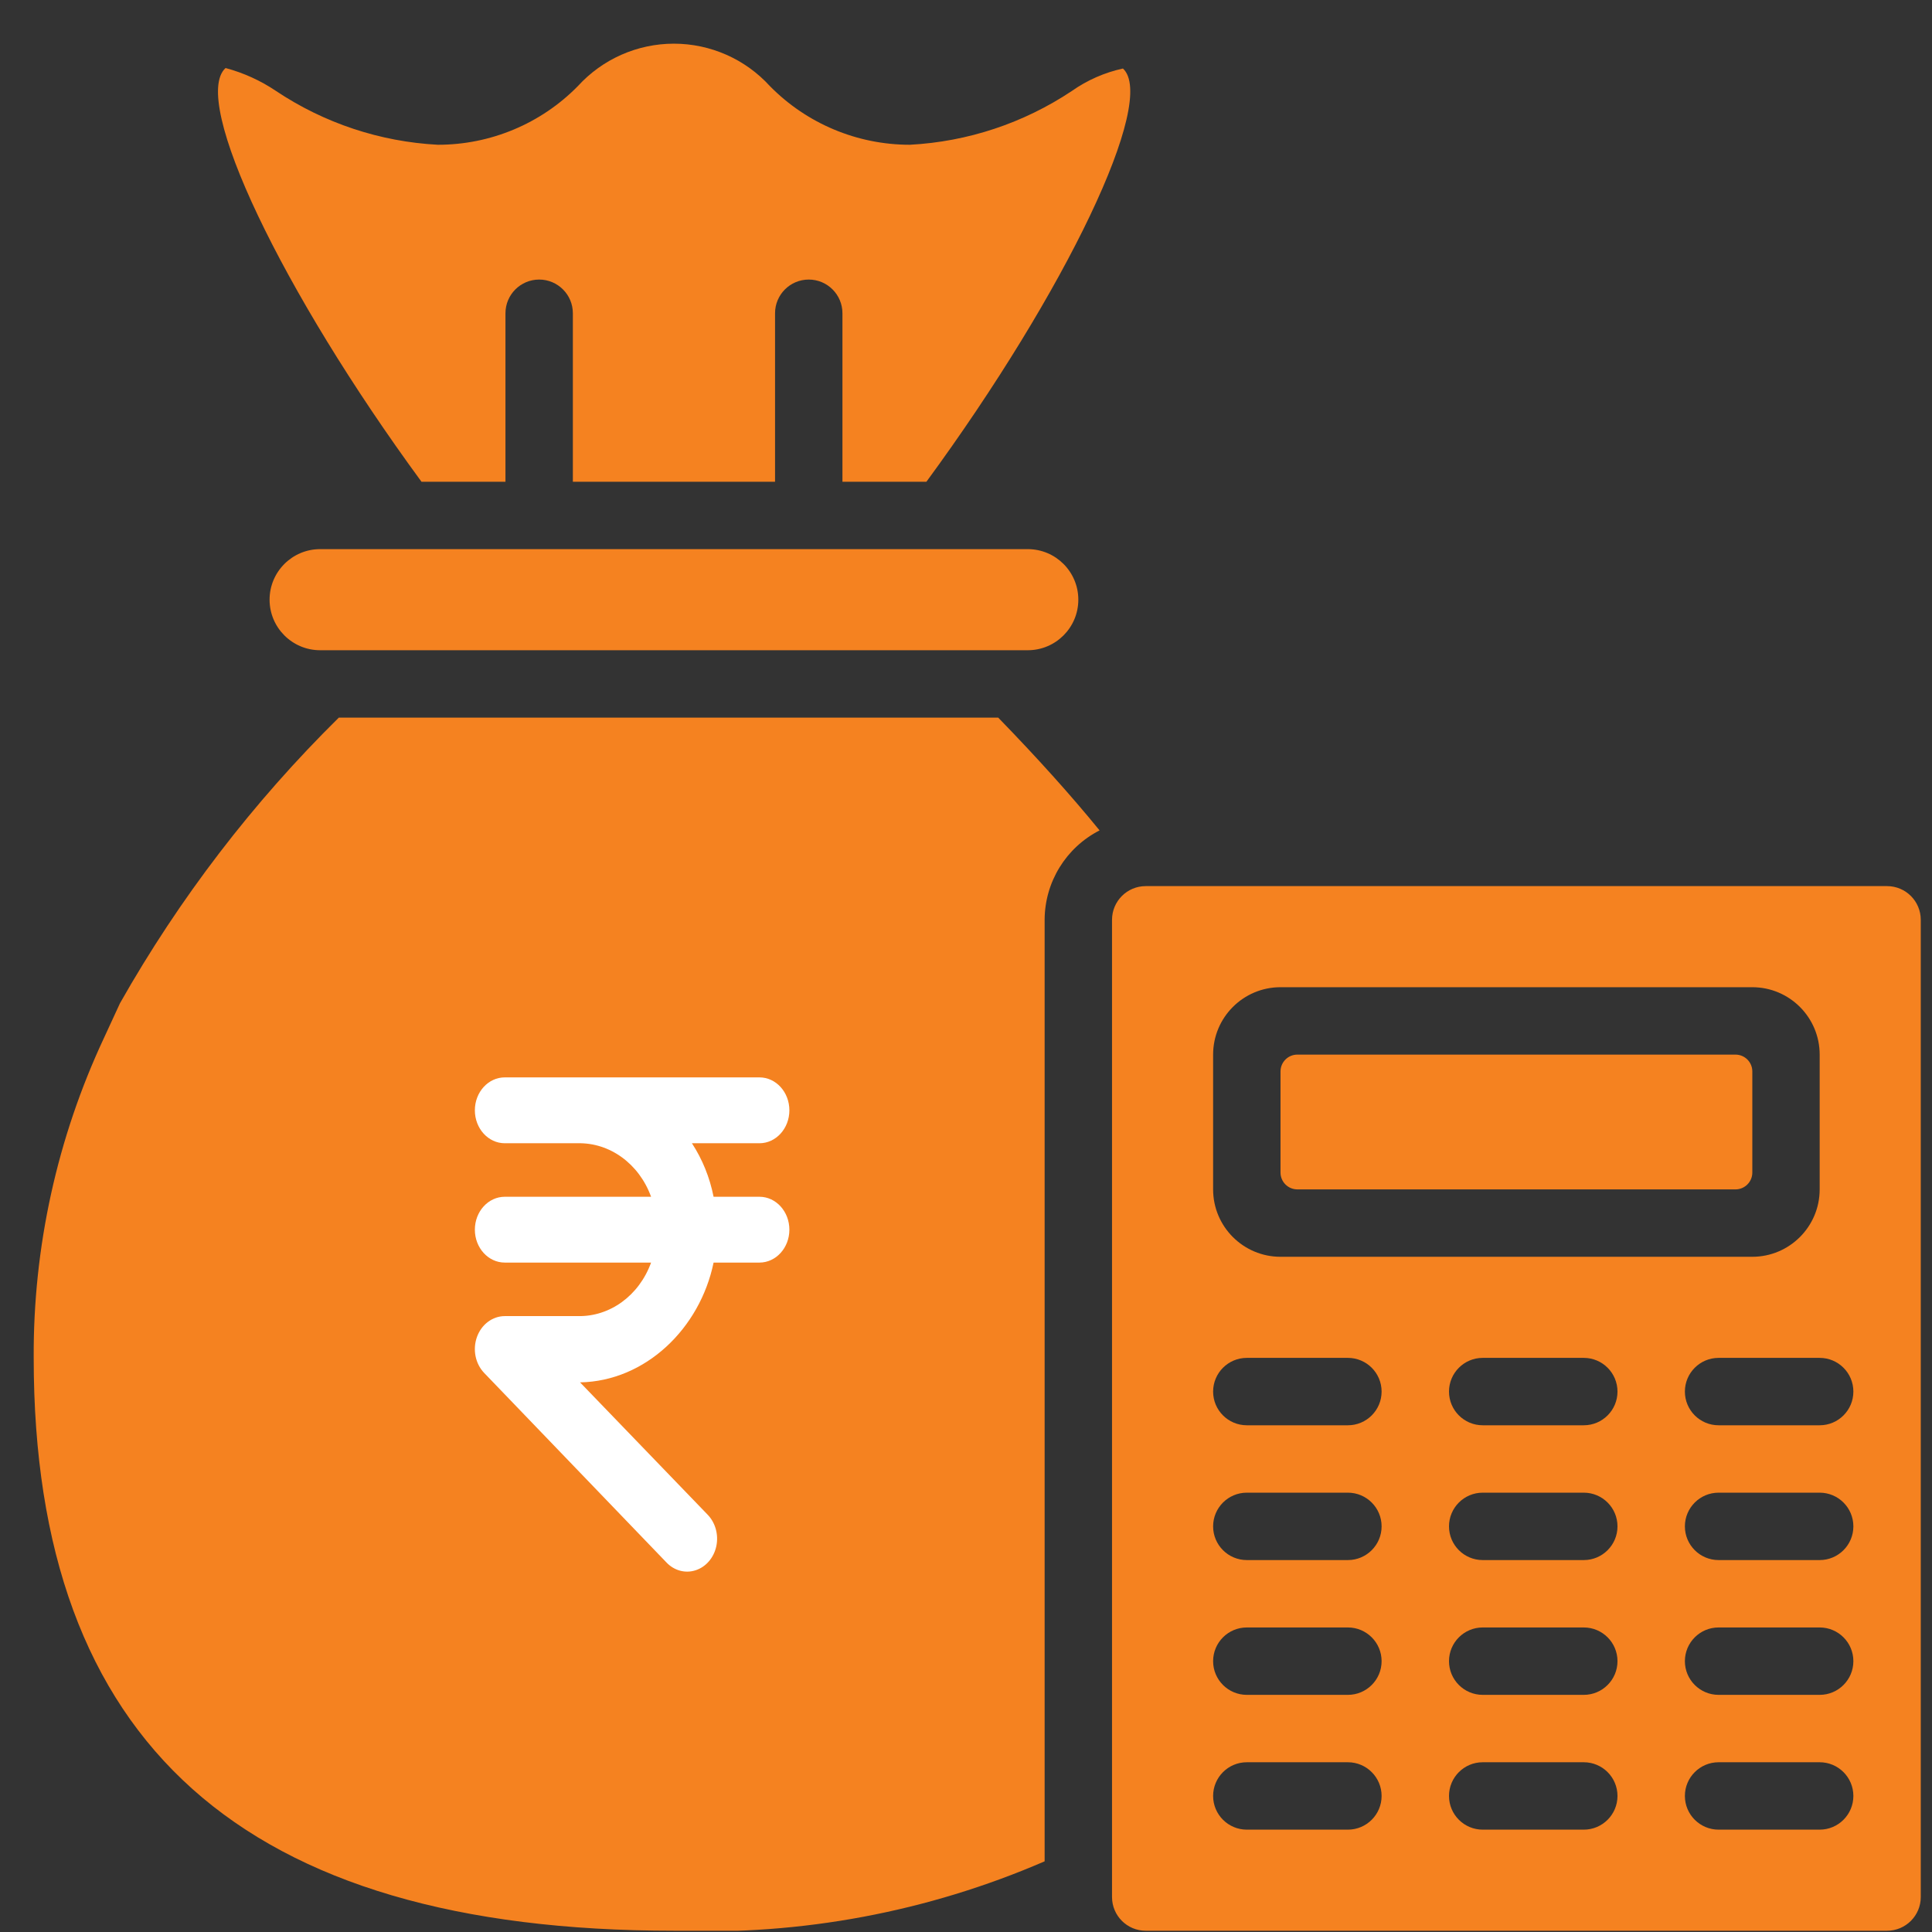 <svg width="43" height="43" viewBox="0 0 43 43" fill="none" xmlns="http://www.w3.org/2000/svg">
<rect x="0" y="0" width="43" height="43" fill="#333333" stroke="none"/>
<g clip-path="url(#clip0)">
<path fill-rule="evenodd" clip-rule="evenodd" d="M11.25 6.972V10.722H9.381C6.271 6.481 4.237 2.23 5.02 1.514C5.421 1.621 5.801 1.794 6.145 2.026C7.216 2.741 8.459 3.154 9.745 3.222C10.916 3.223 12.04 2.753 12.861 1.917C13.409 1.315 14.185 0.972 14.998 0.972C15.812 0.972 16.588 1.315 17.136 1.917C17.957 2.752 19.079 3.222 20.25 3.222C21.537 3.154 22.781 2.741 23.854 2.026C24.196 1.785 24.584 1.614 24.993 1.525C25.762 2.23 23.729 6.481 20.619 10.722H18.75V6.972C18.75 6.558 18.414 6.222 18 6.222C17.586 6.222 17.25 6.558 17.25 6.972V10.722H12.75V6.972C12.75 6.558 12.414 6.222 12 6.222C11.586 6.222 11.25 6.558 11.25 6.972ZM7.125 12.222C6.504 12.222 6 12.726 6 13.347C6 13.968 6.504 14.472 7.125 14.472H22.875C23.496 14.472 24 13.968 24 13.347C24 12.726 23.496 12.222 22.875 12.222H7.125ZM2.671 22.328C3.992 19.994 5.631 17.855 7.541 15.972H22.217C23.086 16.867 23.827 17.69 24.473 18.482C23.725 18.864 23.253 19.632 23.25 20.472V41.427C20.65 42.552 17.831 43.08 15 42.972C5.411 42.972 0.75 38.801 0.75 30.222C0.737 27.76 1.272 25.326 2.316 23.097L2.671 22.328ZM28.875 23.472H38.626C38.833 23.472 39.001 23.64 39.001 23.847V26.097C39.001 26.304 38.833 26.472 38.626 26.472H28.875C28.668 26.472 28.5 26.304 28.5 26.097V23.847C28.5 23.64 28.668 23.472 28.875 23.472ZM42 19.722H25.5C25.086 19.722 24.75 20.058 24.75 20.472V42.222C24.75 42.636 25.086 42.972 25.5 42.972H42C42.414 42.972 42.75 42.636 42.75 42.222V20.472C42.75 20.058 42.414 19.722 42 19.722ZM27 23.472C27 22.644 27.672 21.972 28.5 21.972H39C39.828 21.972 40.5 22.644 40.5 23.472V26.472C40.5 27.3 39.828 27.972 39 27.972H28.5C27.672 27.972 27 27.3 27 26.472V23.472ZM30 40.722H27.75C27.336 40.722 27 40.386 27 39.972C27 39.558 27.336 39.222 27.75 39.222H30C30.414 39.222 30.75 39.558 30.75 39.972C30.75 40.386 30.414 40.722 30 40.722ZM30 37.722H27.75C27.336 37.722 27 37.386 27 36.972C27 36.558 27.336 36.222 27.75 36.222H30C30.414 36.222 30.75 36.558 30.75 36.972C30.75 37.386 30.414 37.722 30 37.722ZM30 34.722H27.75C27.336 34.722 27 34.386 27 33.972C27 33.558 27.336 33.222 27.75 33.222H30C30.414 33.222 30.75 33.558 30.75 33.972C30.75 34.386 30.414 34.722 30 34.722ZM30 31.722H27.75C27.336 31.722 27 31.386 27 30.972C27 30.558 27.336 30.222 27.75 30.222H30C30.414 30.222 30.75 30.558 30.75 30.972C30.75 31.386 30.414 31.722 30 31.722ZM35.25 40.722H33C32.586 40.722 32.25 40.386 32.25 39.972C32.25 39.558 32.586 39.222 33 39.222H35.25C35.664 39.222 36 39.558 36 39.972C36 40.386 35.664 40.722 35.25 40.722ZM35.25 37.722H33C32.586 37.722 32.25 37.386 32.25 36.972C32.25 36.558 32.586 36.222 33 36.222H35.25C35.664 36.222 36 36.558 36 36.972C36 37.386 35.664 37.722 35.25 37.722ZM35.25 34.722H33C32.586 34.722 32.25 34.386 32.25 33.972C32.25 33.558 32.586 33.222 33 33.222H35.25C35.664 33.222 36 33.558 36 33.972C36 34.386 35.664 34.722 35.25 34.722ZM35.25 31.722H33C32.586 31.722 32.25 31.386 32.25 30.972C32.25 30.558 32.586 30.222 33 30.222H35.25C35.664 30.222 36 30.558 36 30.972C36 31.386 35.664 31.722 35.25 31.722ZM40.5 40.722H38.25C37.836 40.722 37.5 40.386 37.5 39.972C37.5 39.558 37.836 39.222 38.25 39.222H40.5C40.914 39.222 41.25 39.558 41.25 39.972C41.25 40.386 40.914 40.722 40.5 40.722ZM40.5 37.722H38.25C37.836 37.722 37.5 37.386 37.5 36.972C37.5 36.558 37.836 36.222 38.25 36.222H40.5C40.914 36.222 41.25 36.558 41.25 36.972C41.25 37.386 40.914 37.722 40.5 37.722ZM40.5 34.722H38.25C37.836 34.722 37.5 34.386 37.5 33.972C37.5 33.558 37.836 33.222 38.25 33.222H40.5C40.914 33.222 41.25 33.558 41.25 33.972C41.25 34.386 40.914 34.722 40.5 34.722ZM40.5 31.722H38.25C37.836 31.722 37.5 31.386 37.5 30.972C37.5 30.558 37.836 30.222 38.25 30.222H40.5C40.914 30.222 41.25 30.558 41.25 30.972C41.25 31.386 40.914 31.722 40.5 31.722Z" fill="#F58220"/>
<path d="M16.903 25.445C17.27 25.445 17.569 25.117 17.569 24.712C17.569 24.307 17.27 23.979 16.903 23.979H11.235C10.867 23.979 10.569 24.307 10.569 24.712C10.569 25.117 10.867 25.445 11.235 25.445H12.857C13.574 25.428 14.225 25.903 14.491 26.636H11.235C10.867 26.636 10.569 26.964 10.569 27.369C10.569 27.773 10.867 28.101 11.235 28.101H14.491C14.225 28.835 13.574 29.309 12.857 29.292H11.235C10.962 29.293 10.717 29.476 10.616 29.755C10.515 30.035 10.579 30.353 10.778 30.559L14.831 34.773C15.004 34.957 15.252 35.024 15.482 34.949C15.712 34.875 15.888 34.67 15.943 34.413C15.997 34.156 15.922 33.887 15.746 33.708L12.91 30.767C14.366 30.741 15.58 29.567 15.882 28.101H16.903C17.27 28.101 17.569 27.773 17.569 27.369C17.569 26.964 17.27 26.636 16.903 26.636H15.882C15.797 26.207 15.633 25.802 15.4 25.445H16.903Z" fill="white"/>
</g>
<defs>
<clipPath id="clip0">
<rect width="42" height="42" fill="white" transform="translate(0.75 0.972)"/>
</clipPath>
</defs>
</svg>
